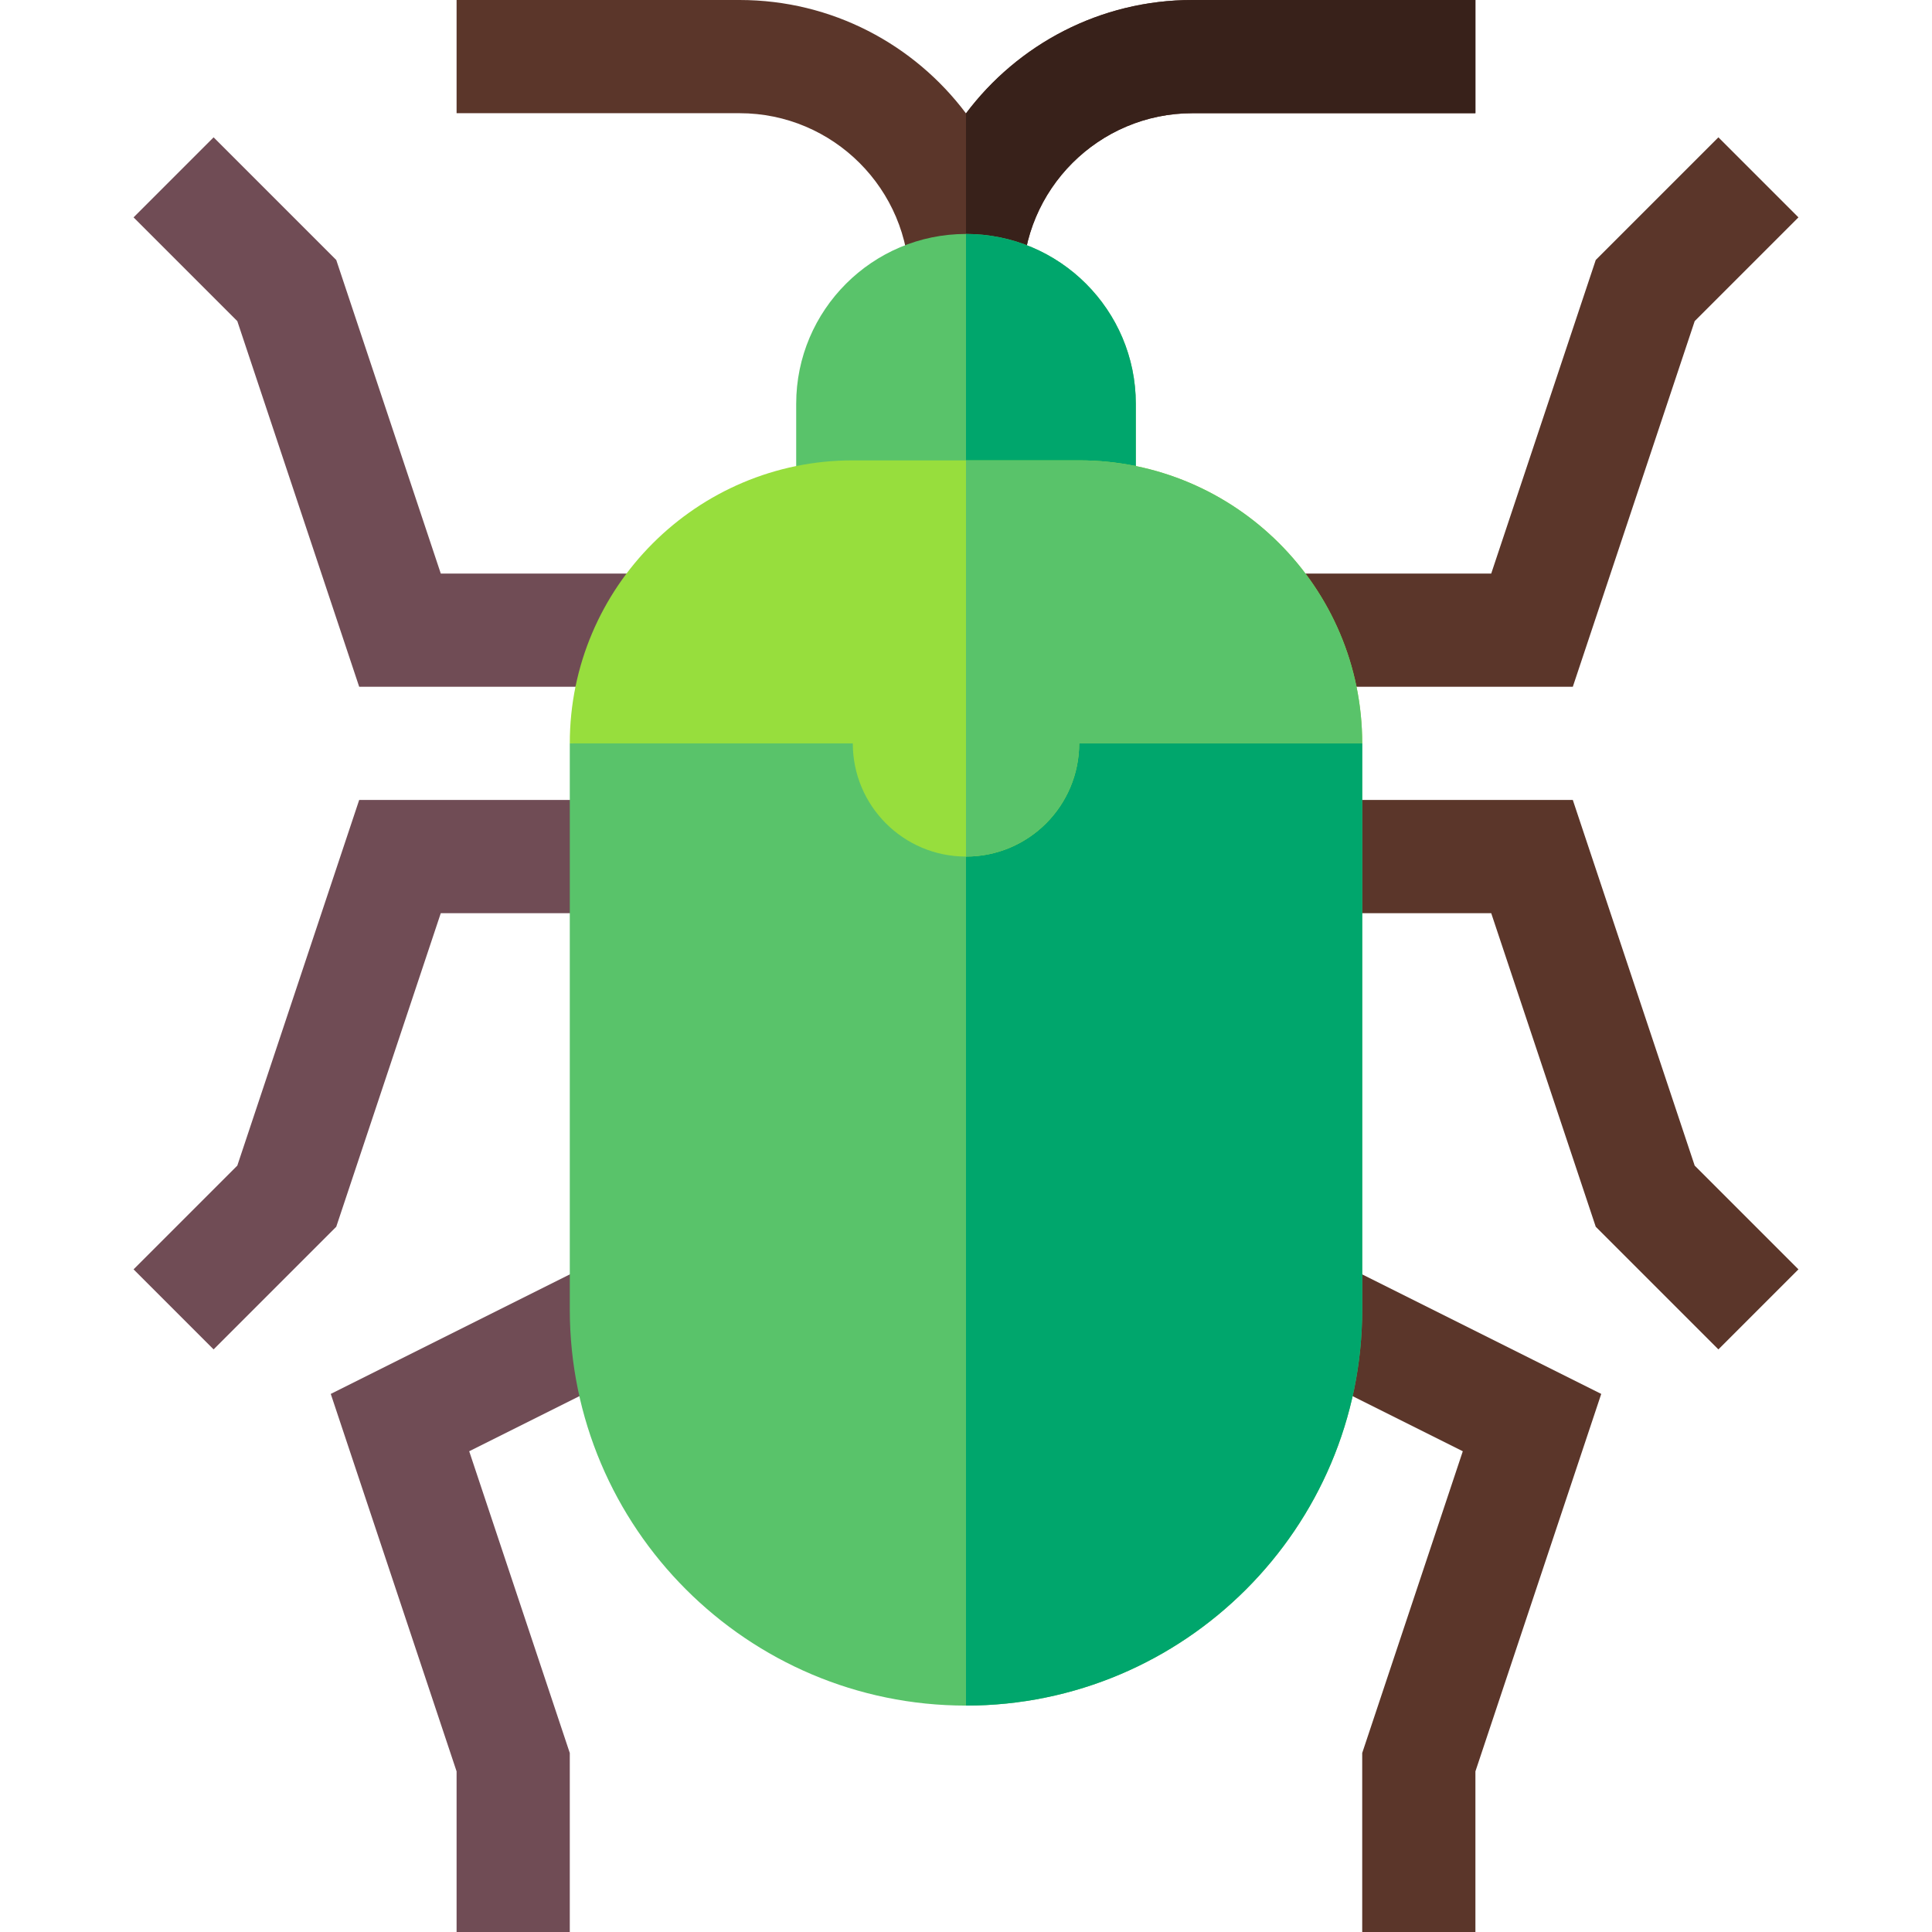 <svg id="Capa_1" enable-background="new 0 0 512 512" height="512" viewBox="0 0 512 512" width="512" xmlns="http://www.w3.org/2000/svg"><g><g><path d="m416.812 182h-78.839v-30h57.215l27.702-83.103 32.504-32.504 21.212 21.214-27.496 27.496z" fill="#5b362a"/></g><g><path d="m455.394 357.607-32.504-32.504-27.702-83.103h-49.188v-30h70.812l32.298 96.897 27.496 27.496z" fill="#5b362a"/></g><g><path d="m391 512h-30v-47.434l26.656-79.968-48.364-24.181 13.416-26.834 71.636 35.819-33.344 100.032z" fill="#5b362a"/></g><g><path d="m56.606 357.607-21.212-21.214 27.496-27.496 32.298-96.897h70.812v30h-49.188l-27.702 83.103z" fill="#704c55"/></g><g><path d="m174.027 182h-78.839l-32.298-96.897-27.496-27.496 21.212-21.214 32.504 32.504 27.702 83.103h57.215z" fill="#704c55"/></g><g><path d="m151 512h-30v-42.566l-33.344-100.032 71.636-35.819 13.416 26.834-48.364 24.181 26.656 79.968z" fill="#704c55"/></g><g><path d="m391 0v30h-75c-24.81 0-45 20.19-45 45h-30c0-24.81-20.19-45-45-45h-75v-30h75c24.51 0 46.31 11.81 60 30.05 13.69-18.24 35.49-30.05 60-30.05z" fill="#5b362a"/></g><path d="m391 0v30h-75c-24.81 0-45 20.19-45 45h-15v-44.95c13.69-18.24 35.49-30.05 60-30.05z" fill="#38211a"/><path d="m301 107v30h-90v-30c0-24.81 20.19-45 45-45s45 20.19 45 45z" fill="#59c36a"/><path d="m301 107v30h-45v-75c24.81 0 45 20.19 45 45z" fill="#00a66c"/><path d="m361 197v150c0 57.9-47.1 105-105 105s-105-47.1-105-105v-150l75-10h60z" fill="#59c36a"/><path d="m361 197v150c0 57.9-47.1 105-105 105v-265h30z" fill="#00a66c"/><path d="m361 197h-75c0 16.57-13.43 30-30 30s-30-13.43-30-30h-75c0-41.36 33.65-75 75-75h60c41.35 0 75 33.64 75 75z" fill="#97de3d"/><path d="m361 197h-75c0 16.57-13.43 30-30 30v-105h30c41.35 0 75 33.64 75 75z" fill="#59c36a"/></g></svg>